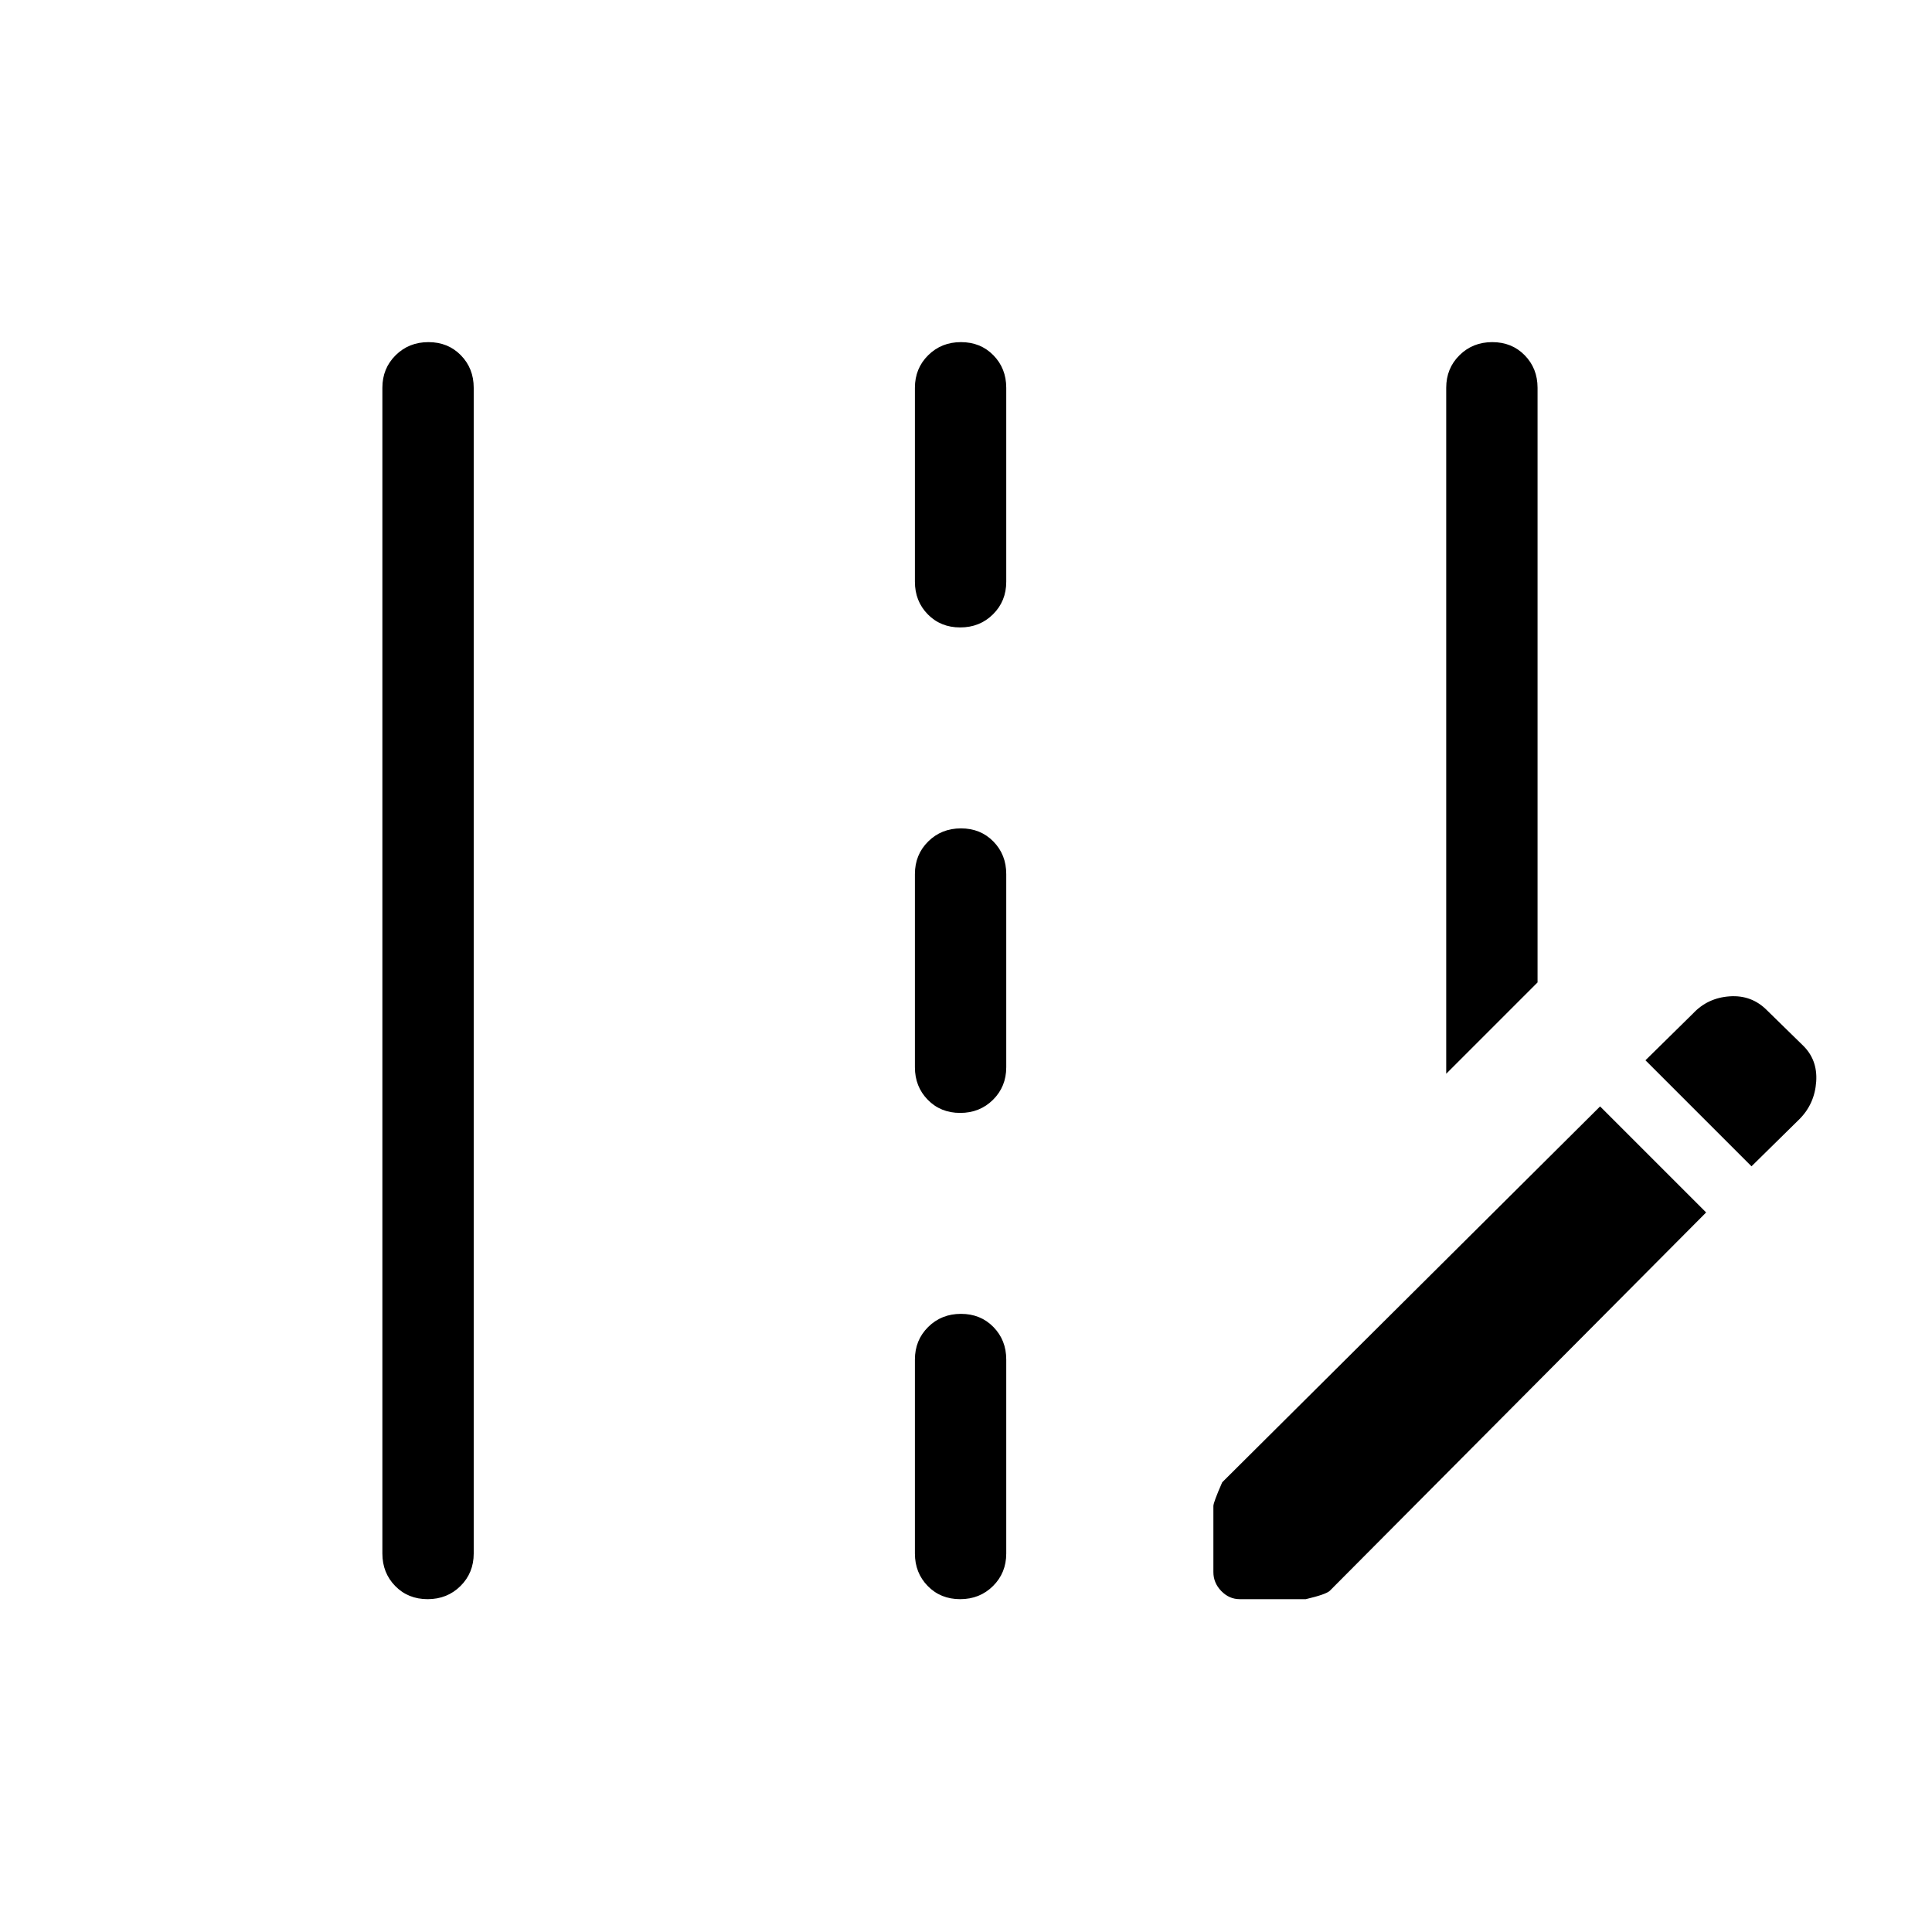 <svg xmlns="http://www.w3.org/2000/svg" width="48" height="48" viewBox="0 96 960 960"><path d="M718.615 629.54V288.693q0-9.644 6.58-16.168 6.581-6.524 16.308-6.524t16.111 6.524q6.385 6.524 6.385 16.168v295.463l-45.384 45.384ZM212.498 890.615q-9.727 0-16.111-6.524-6.385-6.524-6.385-16.168v-579.23q0-9.644 6.58-16.168 6.58-6.524 16.308-6.524 9.727 0 16.111 6.524 6.385 6.524 6.385 16.168v579.23q0 9.644-6.58 16.168-6.581 6.524-16.308 6.524Zm264.615-482.846q-9.728 0-16.112-6.524-6.385-6.524-6.385-16.168v-96.384q0-9.644 6.581-16.168 6.58-6.524 16.307-6.524 9.727 0 16.112 6.524Q500 279.049 500 288.693v96.384q0 9.644-6.58 16.168-6.58 6.524-16.307 6.524Zm0 241.231q-9.728 0-16.112-6.524-6.385-6.524-6.385-16.168v-96q0-9.644 6.581-16.168 6.58-6.524 16.307-6.524 9.727 0 16.112 6.524Q500 520.664 500 530.308v96q0 9.644-6.58 16.168Q486.84 649 477.113 649Zm0 241.615q-9.728 0-16.112-6.524-6.385-6.524-6.385-16.168v-96.384q0-9.644 6.581-16.168 6.58-6.524 16.307-6.524 9.727 0 16.112 6.524Q500 761.895 500 771.539v96.384q0 9.644-6.58 16.168-6.58 6.524-16.307 6.524Zm393.194-215.077 23.792-23.408q7.592-7.592 8.361-18.671.77-11.079-6.923-18.305L877.9 597.901q-7.593-7.592-18.479-6.823-10.887.77-18.113 8.462l-23.692 23.307 52.691 52.691ZM616 890.615q-5.23 0-9.153-4.038-3.923-4.039-3.923-9.423v-32.819q0-1.795 4.384-11.795l187.77-186.77 52.69 52.691-186.954 187.945q-1.815 1.824-11.969 4.209H616Z"/></svg>